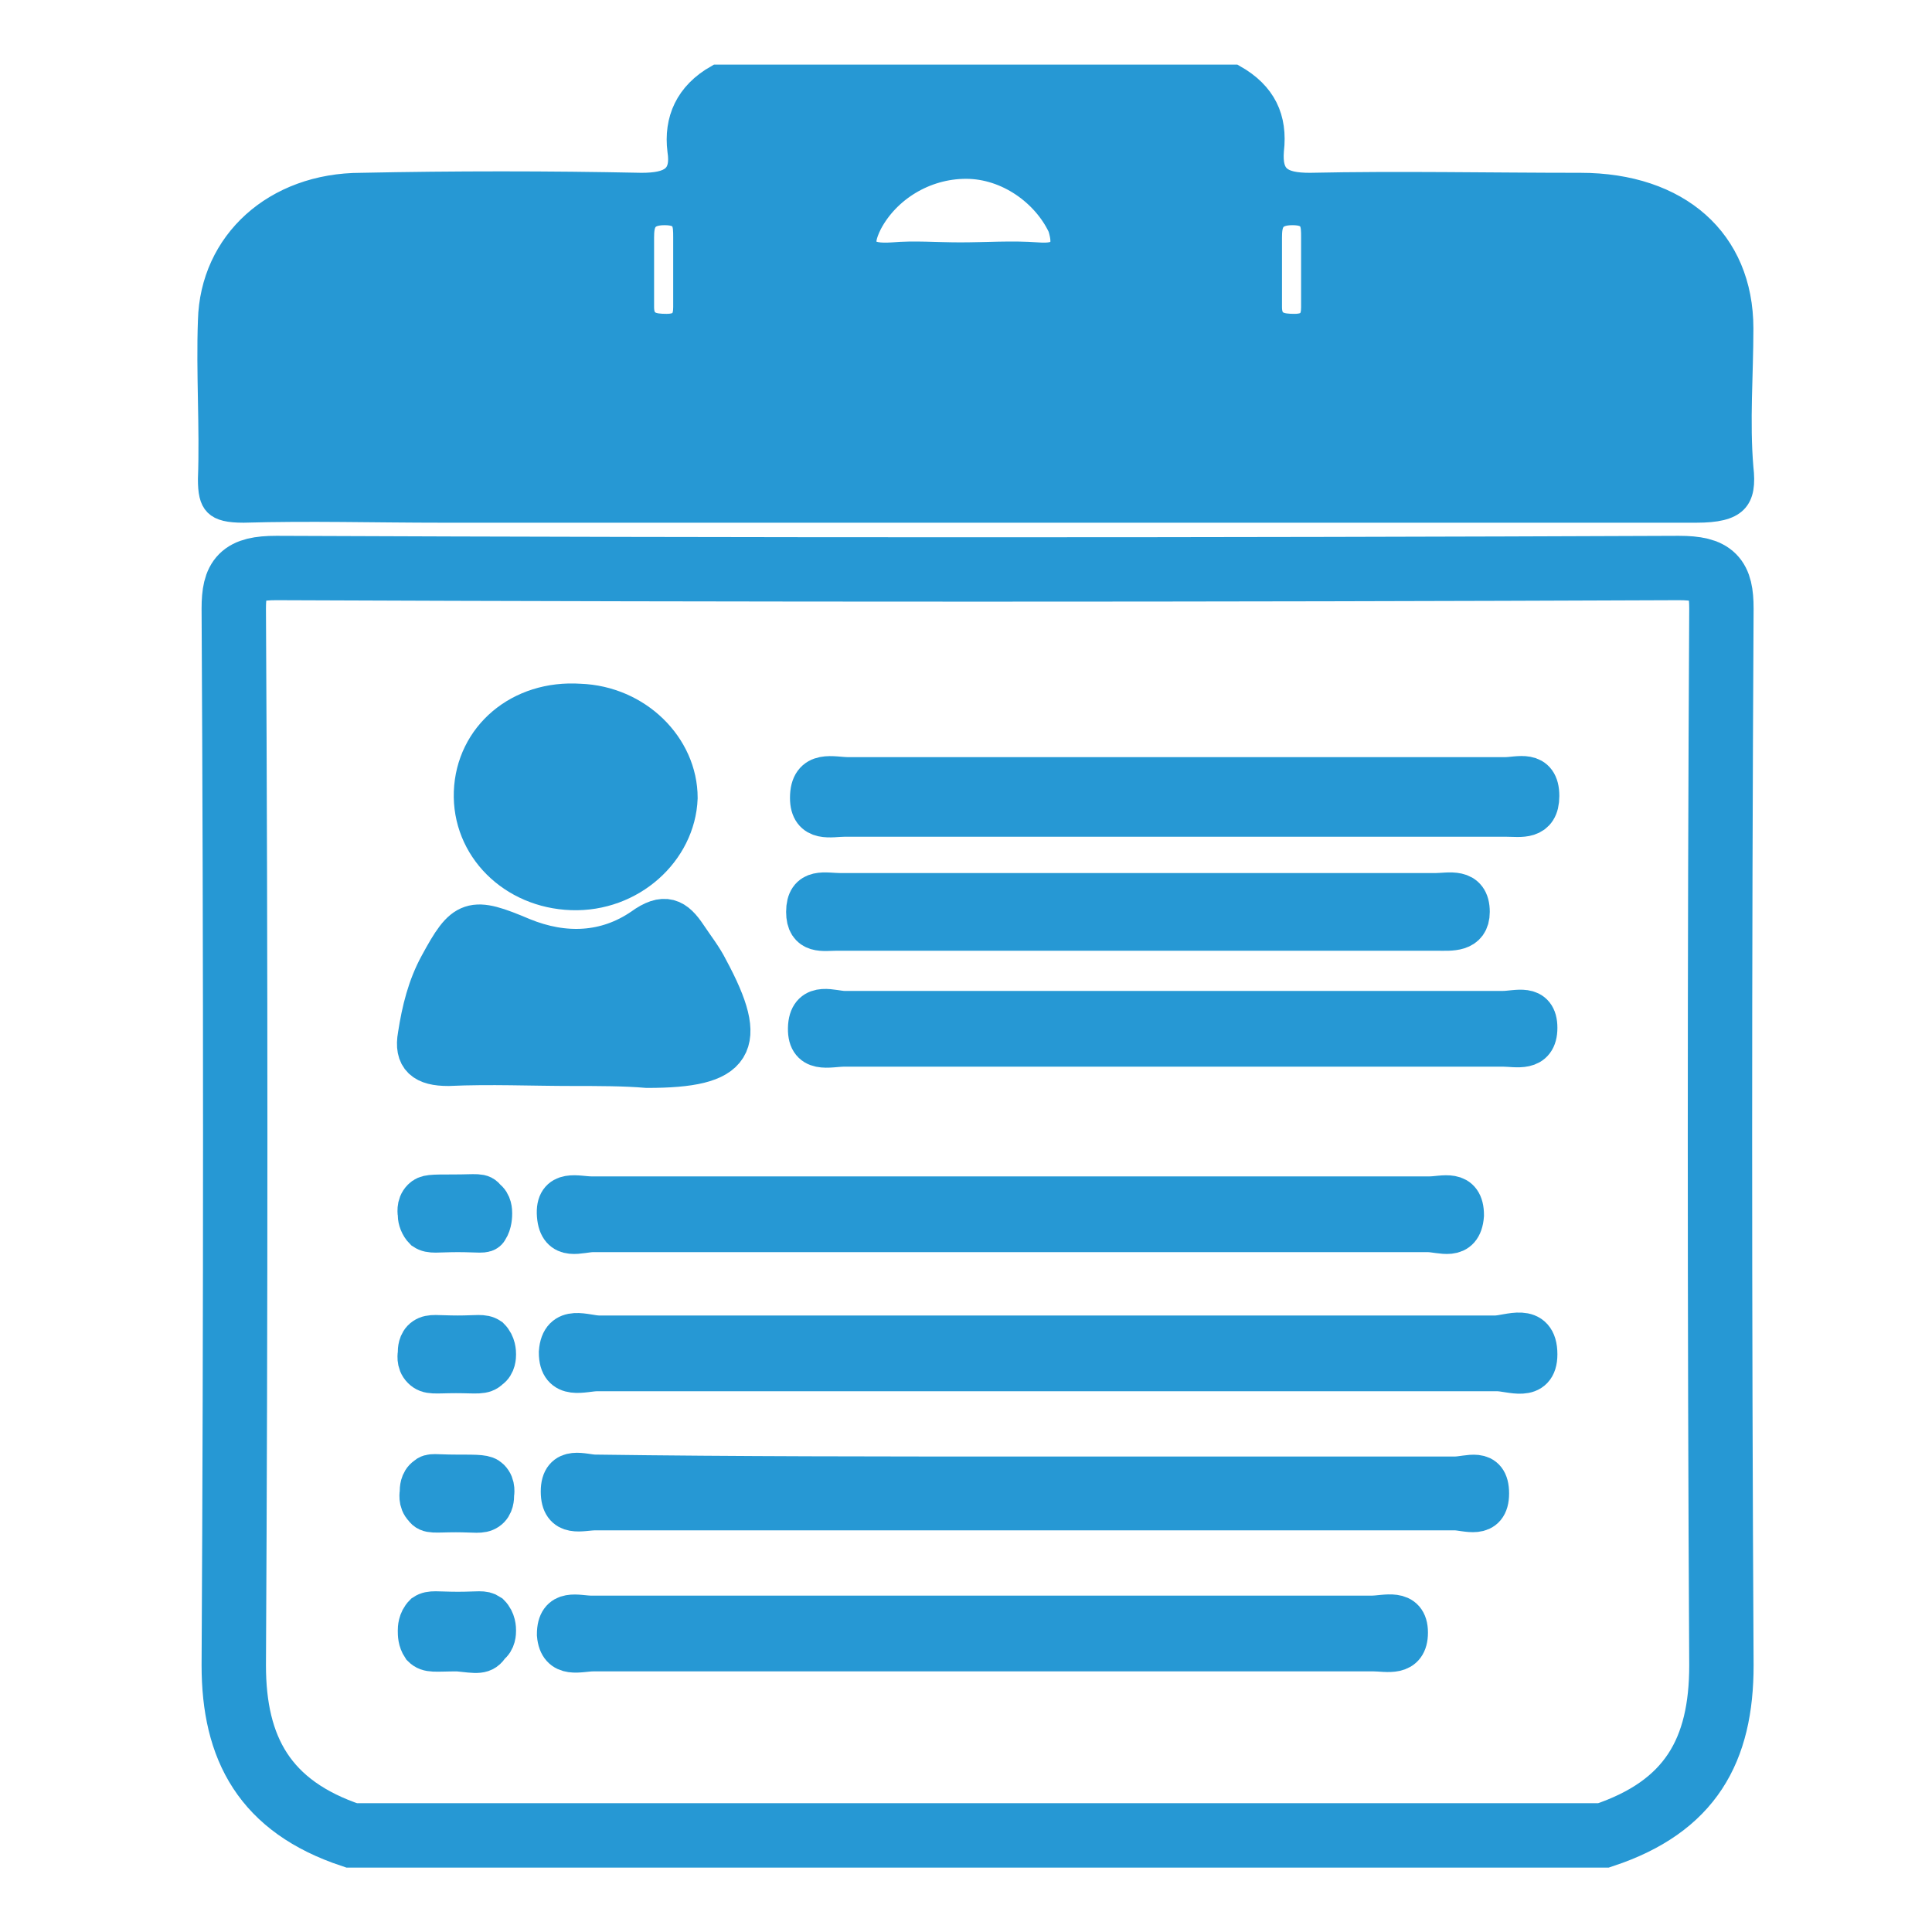 <?xml version="1.0" encoding="utf-8"?>
<!-- Generator: Adobe Illustrator 19.0.0, SVG Export Plug-In . SVG Version: 6.00 Build 0)  -->
<svg version="1.1" id="Board" xmlns="http://www.w3.org/2000/svg" xmlns:xlink="http://www.w3.org/1999/xlink" x="0px" y="0px"
	 viewBox="0 0 100 100" style="enable-background:new 0 0 100 100;" xml:space="preserve">
<style type="text/css">
	.st0{fill:none;stroke:#2698D4;stroke-width:3.332;stroke-miterlimit:10;}
	.st1{fill:#2698D4;stroke:#2698D4;stroke-width:1.111;stroke-miterlimit:10;}
	.st2{fill:#2698D4;stroke:#2698D4;stroke-width:2.221;stroke-miterlimit:10;}
</style>
<g id="XMLID_6_">
	<path id="XMLID_30_" class="st0" d="M18.2,95c-4.5-1.5-6.1-4.5-6.1-8.8c0.1-18.2,0.1-36.5,0-54.7c0-1.6,0.4-2.1,2.2-2.1
		c24.2,0.1,48.4,0.1,72.6,0c1.8,0,2.2,0.5,2.2,2.1c-0.1,18.2-0.1,36.5,0,54.7c0,4.4-1.6,7.3-6.1,8.8C61.4,95,39.8,95,18.2,95z"/>
	<path id="XMLID_12_" class="st1" d="M90.2,24.2c-0.2-2.4,0-4.8,0-7.2c0-4.6-3.3-7.5-8.4-7.5c-4.7,0-9.4-0.1-14,0
		c-1.5,0-2-0.4-1.9-1.7c0.2-1.7-0.4-3-2-3.9c-8.9,0-17.8,0-26.8,0c-1.6,0.9-2.2,2.3-2,3.9c0.2,1.3-0.4,1.7-1.9,1.7
		c-4.8-0.1-9.7-0.1-14.5,0c-4.5,0-7.8,3-7.9,7.1c-0.1,2.7,0.1,5.5,0,8.2c0,1.3,0.3,1.7,1.8,1.7c3.4-0.1,6.8,0,10.3,0
		c21.6,0,43.3,0,64.9,0C89.9,26.5,90.4,25.9,90.2,24.2z M35.4,12.3c0,0.5,0,1.1,0,1.6c0,0.7,0,1.3,0,2c0,0.6-0.2,0.9-0.9,0.9
		c-0.7,0-1.2-0.1-1.2-0.9c0-1.2,0-2.4,0-3.6c0-0.7,0.1-1.2,1.1-1.2C35.4,11.1,35.4,11.6,35.4,12.3z M53.7,13.1c-1.3-0.1-2.7,0-4,0
		c-1.2,0-2.4-0.1-3.5,0c-1.4,0.1-1.7-0.3-1.1-1.5c0.9-1.7,2.8-2.9,4.9-2.9c2.1,0,4,1.4,4.8,3.1C55.1,12.8,54.9,13.2,53.7,13.1z
		 M67.9,12.3c0,0.5,0,1.1,0,1.6c0,0.7,0,1.3,0,2c0,0.6-0.2,0.9-0.9,0.9c-0.7,0-1.2-0.1-1.2-0.9c0-1.2,0-2.4,0-3.6
		c0-0.7,0.1-1.2,1.1-1.2C67.9,11.1,67.9,11.6,67.9,12.3z"/>
	<path id="XMLID_24_" class="st2" d="M29.7,55.1c-2.2,0-4.3-0.1-6.5,0c-1.2,0-1.7-0.4-1.5-1.5c0.2-1.3,0.5-2.5,1.1-3.6
		c1.3-2.4,1.6-2.5,4.2-1.4c2.2,0.9,4.4,0.8,6.3-0.5c1.1-0.8,1.6-0.5,2.2,0.4c0.4,0.6,0.8,1.1,1.1,1.7c2.1,3.9,1.4,5-3.1,5
		C32.3,55.1,31,55.1,29.7,55.1z"/>
	<path id="XMLID_23_" class="st2" d="M54.5,69.2c7.6,0,15.3,0,22.9,0c0.7,0,2.1-0.7,2.1,0.9c0,1.4-1.3,0.8-2,0.8
		c-15.5,0-31.1,0-46.6,0c-0.7,0-1.9,0.5-1.9-0.9c0.1-1.4,1.3-0.8,2-0.8C38.8,69.2,46.7,69.2,54.5,69.2z"/>
	<path id="XMLID_22_" class="st2" d="M24.6,41c0.1-2.7,2.4-4.7,5.4-4.5c2.8,0.1,5,2.3,5,4.8c-0.1,2.6-2.5,4.8-5.4,4.7
		C26.7,45.9,24.5,43.7,24.6,41z"/>
	<path id="XMLID_21_" class="st2" d="M53,76.5c7.4,0,14.8,0,22.3,0c0.7,0,1.7-0.5,1.7,0.8c0,1.3-1.1,0.8-1.7,0.8
		c-14.8,0-29.7,0-44.5,0c-0.7,0-1.7,0.4-1.7-0.9c0-1.3,1.1-0.8,1.7-0.8C38.1,76.5,45.6,76.5,53,76.5z"/>
	<path id="XMLID_20_" class="st2" d="M60.8,40.3c5.7,0,11.4,0,17.1,0c0.7,0,1.7-0.4,1.7,0.9c0,1.2-0.9,1-1.6,1
		c-11.4,0-22.9,0-34.3,0c-0.7,0-1.7,0.3-1.7-0.9c0-1.4,1.1-1,1.9-1C49.4,40.3,55.1,40.3,60.8,40.3z"/>
	<path id="XMLID_19_" class="st2" d="M52.3,63.7c-7.2,0-14.4,0-21.6,0c-0.7,0-1.7,0.5-1.8-0.8c-0.1-1.3,1-0.9,1.7-0.9
		c14.5,0,28.9,0,43.4,0c0.7,0,1.7-0.4,1.7,0.9c-0.1,1.3-1.1,0.8-1.8,0.8C66.7,63.7,59.5,63.7,52.3,63.7z"/>
	<path id="XMLID_18_" class="st2" d="M50.8,85.4c-6.7,0-13.4,0-20.1,0c-0.7,0-1.7,0.4-1.8-0.8c0-1.3,1-0.9,1.7-0.9
		c13.5,0,26.9,0,40.4,0c0.7,0,1.8-0.4,1.8,0.8c0,1.2-1,0.9-1.7,0.9C64.4,85.4,57.6,85.4,50.8,85.4z"/>
	<path id="XMLID_17_" class="st2" d="M59,46.3c5.1,0,10.2,0,15.3,0c0.7,0,1.7-0.3,1.7,0.9c0,1-0.9,0.9-1.6,0.9
		c-10.4,0-20.7,0-31.1,0c-0.7,0-1.5,0.2-1.5-0.9c0-1.2,0.9-0.9,1.7-0.9C48.7,46.3,53.9,46.3,59,46.3z"/>
	<path id="XMLID_16_" class="st2" d="M60.5,54.1c-5.6,0-11.2,0-16.8,0c-0.8,0-1.9,0.4-1.8-1c0.1-1.2,1.2-0.7,1.8-0.7
		c11.4,0,22.7,0,34.1,0c0.7,0,1.7-0.4,1.7,0.8c0,1.2-1,0.9-1.7,0.9C72,54.1,66.3,54.1,60.5,54.1z"/>
	<path id="XMLID_2_" class="st2" d="M23.7,63.7c-1.1,0-1.4,0.1-1.7-0.1c-0.2-0.2-0.3-0.5-0.3-0.7c0-0.1-0.1-0.5,0.2-0.8
		c0.2-0.2,0.4-0.2,1.6-0.2c1.2,0,1.4-0.1,1.6,0.2c0.3,0.2,0.3,0.6,0.3,0.7c0,0.1,0,0.5-0.2,0.8C25.1,63.8,24.8,63.7,23.7,63.7z"/>
	<path id="XMLID_3_" class="st2" d="M23.6,71c-1.1,0-1.4,0.1-1.7-0.2c-0.3-0.3-0.2-0.7-0.2-0.8c0-0.1,0-0.5,0.3-0.7
		c0.3-0.2,0.6-0.1,1.7-0.1c1,0,1.3-0.1,1.6,0.1c0.3,0.3,0.3,0.7,0.3,0.8c0,0.1,0,0.5-0.3,0.7C25,71.1,24.7,71,23.6,71z"/>
	<path id="XMLID_4_" class="st2" d="M23.6,76.4c1.2,0,1.5,0,1.7,0.2c0.3,0.3,0.2,0.7,0.2,0.8c0,0.1,0,0.5-0.3,0.7
		c-0.3,0.2-0.6,0.1-1.6,0.1c-1.1,0-1.4,0.1-1.6-0.2c-0.3-0.3-0.2-0.7-0.2-0.8c0-0.1,0-0.5,0.3-0.7C22.3,76.3,22.5,76.4,23.6,76.4z"
		/>
	<path id="XMLID_5_" class="st2" d="M23.7,85.4c-1.2,0-1.5,0.1-1.8-0.2c-0.2-0.3-0.2-0.6-0.2-0.8c0-0.1,0-0.5,0.3-0.8
		c0.3-0.2,0.6-0.1,1.7-0.1c1.1,0,1.3-0.1,1.6,0.1c0.3,0.3,0.3,0.7,0.3,0.8c0,0.1,0,0.5-0.3,0.7C25,85.6,24.7,85.5,23.7,85.4z"/>
</g>
</svg>
